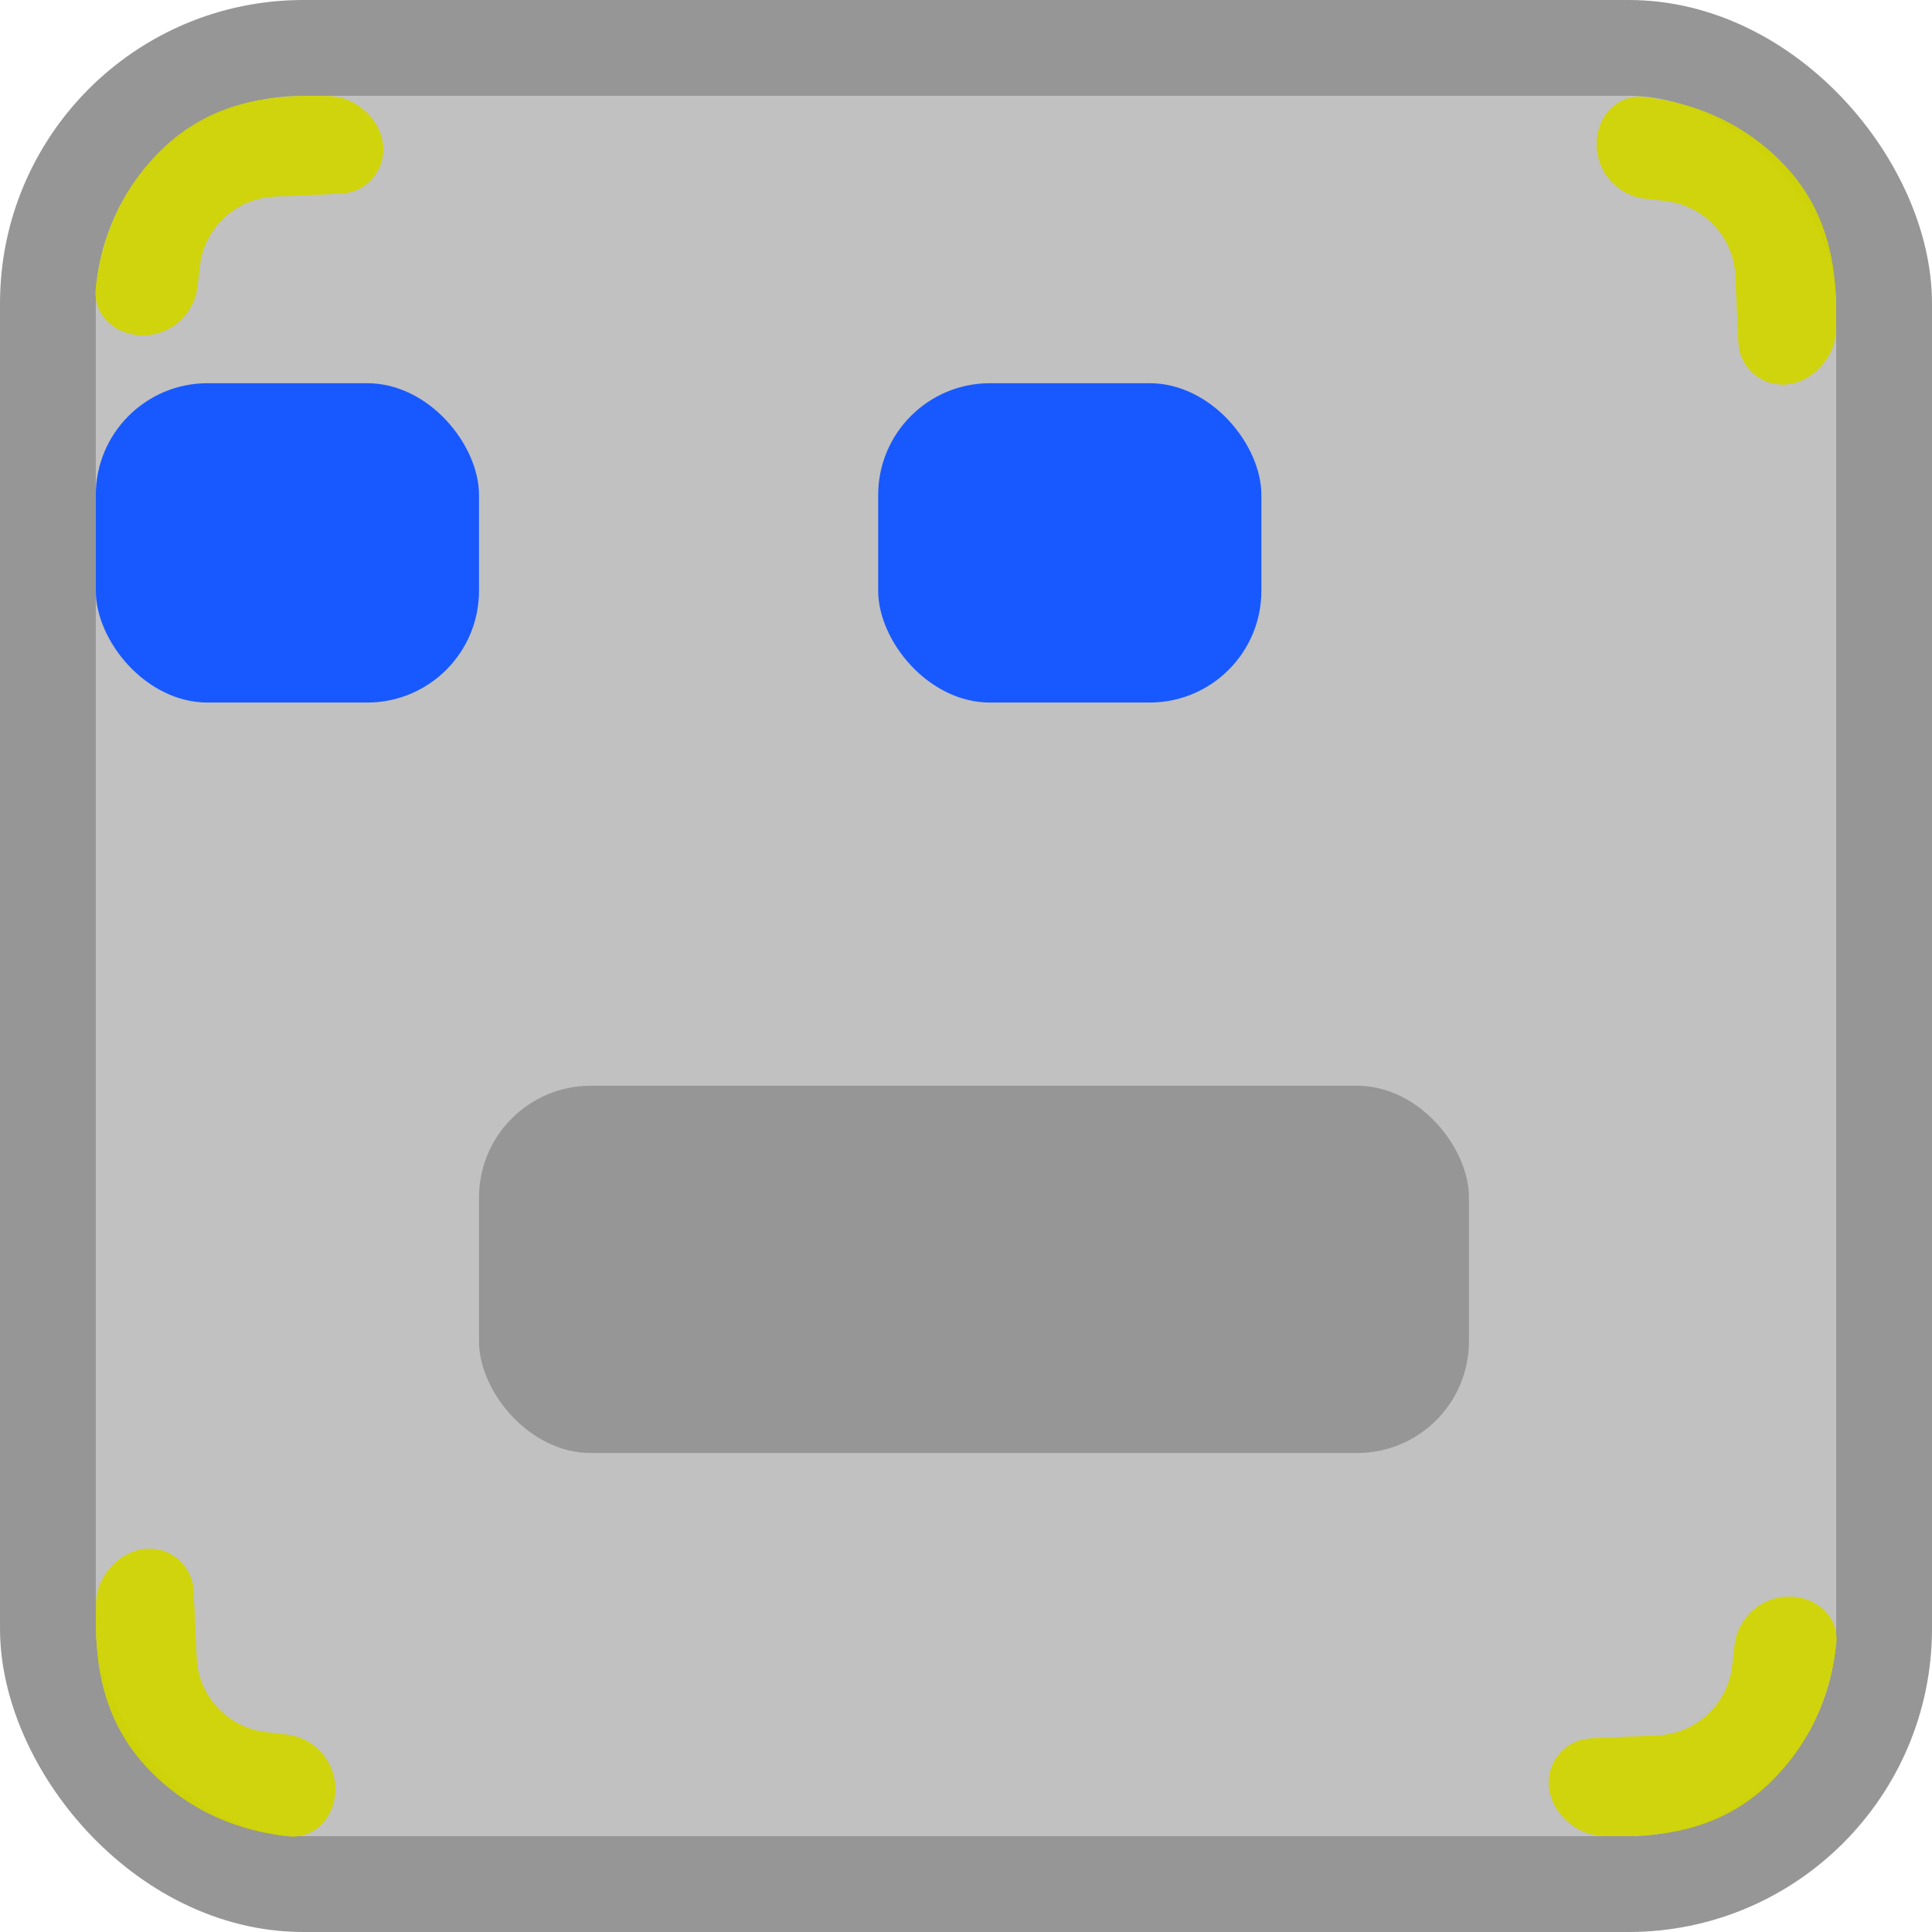 <svg width="121" height="121" viewBox="0 0 121 121" fill="none" xmlns="http://www.w3.org/2000/svg">
<rect x="3" y="3" width="115" height="115" rx="16" fill="#C1C1C1" stroke="#969696" stroke-width="6"/>
<g filter="url(#filter0_dd_157_501)">
<rect x="32" y="24" width="24" height="20" rx="7" fill="#1859FF"/>
</g>
<g filter="url(#filter1_dd_157_501)">
<rect x="81" y="24" width="24" height="20" rx="7" fill="#1859FF"/>
</g>
<rect x="30" y="68" width="62" height="23" rx="7" fill="#969696"/>
<path d="M21 112.054C21 113.749 19.748 115.176 18.062 115.001C15.717 114.759 12.363 113.863 9.5 111C6.066 107.566 5.934 103.425 6.026 100.358C6.078 98.618 7.624 97 9.364 97C10.839 97 12.053 98.16 12.12 99.633L12.31 103.823C12.42 106.232 14.258 108.207 16.652 108.489L17.967 108.643C19.697 108.847 21 110.312 21 112.054Z" fill="#D2D700" fill-opacity="0.5"/>
<path d="M21 112.054C21 113.749 19.748 115.176 18.062 115.001C15.717 114.759 12.363 113.863 9.5 111C6.066 107.566 5.934 103.425 6.026 100.358C6.078 98.618 7.624 97 9.364 97C10.839 97 12.053 98.16 12.12 99.633L12.31 103.823C12.42 106.232 14.258 108.207 16.652 108.489L17.967 108.643C19.697 108.847 21 110.312 21 112.054Z" fill="#D2D700" fill-opacity="0.5"/>
<path d="M21 112.054C21 113.749 19.748 115.176 18.062 115.001C15.717 114.759 12.363 113.863 9.5 111C6.066 107.566 5.934 103.425 6.026 100.358C6.078 98.618 7.624 97 9.364 97C10.839 97 12.053 98.16 12.12 99.633L12.31 103.823C12.42 106.232 14.258 108.207 16.652 108.489L17.967 108.643C19.697 108.847 21 110.312 21 112.054Z" fill="#D2D700" fill-opacity="0.5"/>
<path d="M21 112.054C21 113.749 19.748 115.176 18.062 115.001C15.717 114.759 12.363 113.863 9.5 111C6.066 107.566 5.934 103.425 6.026 100.358C6.078 98.618 7.624 97 9.364 97C10.839 97 12.053 98.16 12.12 99.633L12.31 103.823C12.42 106.232 14.258 108.207 16.652 108.489L17.967 108.643C19.697 108.847 21 110.312 21 112.054Z" fill="#D2D700" fill-opacity="0.5"/>
<path d="M8.946 21C7.251 21 5.824 19.748 5.999 18.062C6.241 15.717 7.137 12.363 10 9.5C13.434 6.066 17.575 5.934 20.642 6.026C22.382 6.078 24 7.624 24 9.364C24 10.839 22.84 12.053 21.367 12.12L17.177 12.31C14.768 12.42 12.793 14.258 12.511 16.652L12.357 17.967C12.153 19.697 10.688 21 8.946 21Z" fill="#D2D700" fill-opacity="0.5"/>
<path d="M8.946 21C7.251 21 5.824 19.748 5.999 18.062C6.241 15.717 7.137 12.363 10 9.5C13.434 6.066 17.575 5.934 20.642 6.026C22.382 6.078 24 7.624 24 9.364C24 10.839 22.84 12.053 21.367 12.12L17.177 12.31C14.768 12.42 12.793 14.258 12.511 16.652L12.357 17.967C12.153 19.697 10.688 21 8.946 21Z" fill="#D2D700" fill-opacity="0.5"/>
<path d="M8.946 21C7.251 21 5.824 19.748 5.999 18.062C6.241 15.717 7.137 12.363 10 9.5C13.434 6.066 17.575 5.934 20.642 6.026C22.382 6.078 24 7.624 24 9.364C24 10.839 22.84 12.053 21.367 12.12L17.177 12.31C14.768 12.42 12.793 14.258 12.511 16.652L12.357 17.967C12.153 19.697 10.688 21 8.946 21Z" fill="#D2D700" fill-opacity="0.5"/>
<path d="M8.946 21C7.251 21 5.824 19.748 5.999 18.062C6.241 15.717 7.137 12.363 10 9.5C13.434 6.066 17.575 5.934 20.642 6.026C22.382 6.078 24 7.624 24 9.364C24 10.839 22.84 12.053 21.367 12.12L17.177 12.31C14.768 12.42 12.793 14.258 12.511 16.652L12.357 17.967C12.153 19.697 10.688 21 8.946 21Z" fill="#D2D700" fill-opacity="0.5"/>
<path d="M100 9.028C100 7.333 101.252 5.906 102.938 6.08C105.283 6.323 108.637 7.219 111.5 10.082C114.934 13.515 115.066 17.656 114.974 20.723C114.922 22.463 113.376 24.081 111.636 24.081C110.161 24.081 108.947 22.922 108.88 21.449L108.69 17.258C108.58 14.85 106.742 12.875 104.347 12.593L103.033 12.438C101.303 12.235 100 10.769 100 9.028Z" fill="#D2D700" fill-opacity="0.5"/>
<path d="M100 9.028C100 7.333 101.252 5.906 102.938 6.08C105.283 6.323 108.637 7.219 111.5 10.082C114.934 13.515 115.066 17.656 114.974 20.723C114.922 22.463 113.376 24.081 111.636 24.081C110.161 24.081 108.947 22.922 108.88 21.449L108.69 17.258C108.58 14.85 106.742 12.875 104.347 12.593L103.033 12.438C101.303 12.235 100 10.769 100 9.028Z" fill="#D2D700" fill-opacity="0.5"/>
<path d="M100 9.028C100 7.333 101.252 5.906 102.938 6.08C105.283 6.323 108.637 7.219 111.5 10.082C114.934 13.515 115.066 17.656 114.974 20.723C114.922 22.463 113.376 24.081 111.636 24.081C110.161 24.081 108.947 22.922 108.88 21.449L108.69 17.258C108.58 14.85 106.742 12.875 104.347 12.593L103.033 12.438C101.303 12.235 100 10.769 100 9.028Z" fill="#D2D700" fill-opacity="0.5"/>
<path d="M100 9.028C100 7.333 101.252 5.906 102.938 6.08C105.283 6.323 108.637 7.219 111.5 10.082C114.934 13.515 115.066 17.656 114.974 20.723C114.922 22.463 113.376 24.081 111.636 24.081C110.161 24.081 108.947 22.922 108.88 21.449L108.69 17.258C108.58 14.85 106.742 12.875 104.347 12.593L103.033 12.438C101.303 12.235 100 10.769 100 9.028Z" fill="#D2D700" fill-opacity="0.5"/>
<path d="M112.054 100C113.749 100 115.176 101.252 115.001 102.938C114.759 105.283 113.863 108.637 111 111.5C107.566 114.934 103.425 115.066 100.358 114.974C98.618 114.922 97 113.376 97 111.636C97 110.161 98.16 108.947 99.633 108.88L103.823 108.69C106.232 108.58 108.207 106.742 108.489 104.347L108.643 103.033C108.847 101.303 110.312 100 112.054 100Z" fill="#D2D700" fill-opacity="0.5"/>
<path d="M112.054 100C113.749 100 115.176 101.252 115.001 102.938C114.759 105.283 113.863 108.637 111 111.5C107.566 114.934 103.425 115.066 100.358 114.974C98.618 114.922 97 113.376 97 111.636C97 110.161 98.16 108.947 99.633 108.88L103.823 108.69C106.232 108.58 108.207 106.742 108.489 104.347L108.643 103.033C108.847 101.303 110.312 100 112.054 100Z" fill="#D2D700" fill-opacity="0.5"/>
<path d="M112.054 100C113.749 100 115.176 101.252 115.001 102.938C114.759 105.283 113.863 108.637 111 111.5C107.566 114.934 103.425 115.066 100.358 114.974C98.618 114.922 97 113.376 97 111.636C97 110.161 98.16 108.947 99.633 108.88L103.823 108.69C106.232 108.58 108.207 106.742 108.489 104.347L108.643 103.033C108.847 101.303 110.312 100 112.054 100Z" fill="#D2D700" fill-opacity="0.5"/>
<path d="M112.054 100C113.749 100 115.176 101.252 115.001 102.938C114.759 105.283 113.863 108.637 111 111.5C107.566 114.934 103.425 115.066 100.358 114.974C98.618 114.922 97 113.376 97 111.636C97 110.161 98.16 108.947 99.633 108.88L103.823 108.69C106.232 108.58 108.207 106.742 108.489 104.347L108.643 103.033C108.847 101.303 110.312 100 112.054 100Z" fill="#D2D700" fill-opacity="0.5"/>
<defs>
<filter id="filter0_dd_157_501" x="19" y="24" width="37" height="20" filterUnits="userSpaceOnUse" color-interpolation-filters="sRGB">
<feFlood flood-opacity="0" result="BackgroundImageFix"/>
<feColorMatrix in="SourceAlpha" type="matrix" values="0 0 0 0 0 0 0 0 0 0 0 0 0 0 0 0 0 0 127 0" result="hardAlpha"/>
<feOffset dx="-13"/>
<feComposite in2="hardAlpha" operator="out"/>
<feColorMatrix type="matrix" values="0 0 0 0 0.096 0 0 0 0 0.349 0 0 0 0 1 0 0 0 1 0"/>
<feBlend mode="normal" in2="BackgroundImageFix" result="effect1_dropShadow_157_501"/>
<feColorMatrix in="SourceAlpha" type="matrix" values="0 0 0 0 0 0 0 0 0 0 0 0 0 0 0 0 0 0 127 0" result="hardAlpha"/>
<feOffset dx="-13"/>
<feComposite in2="hardAlpha" operator="out"/>
<feColorMatrix type="matrix" values="0 0 0 0 0 0 0 0 0 0 0 0 0 0 0 0 0 0 0.48 0"/>
<feBlend mode="normal" in2="effect1_dropShadow_157_501" result="effect2_dropShadow_157_501"/>
<feBlend mode="normal" in="SourceGraphic" in2="effect2_dropShadow_157_501" result="shape"/>
</filter>
<filter id="filter1_dd_157_501" x="68" y="24" width="37" height="20" filterUnits="userSpaceOnUse" color-interpolation-filters="sRGB">
<feFlood flood-opacity="0" result="BackgroundImageFix"/>
<feColorMatrix in="SourceAlpha" type="matrix" values="0 0 0 0 0 0 0 0 0 0 0 0 0 0 0 0 0 0 127 0" result="hardAlpha"/>
<feOffset dx="-13"/>
<feComposite in2="hardAlpha" operator="out"/>
<feColorMatrix type="matrix" values="0 0 0 0 0.096 0 0 0 0 0.349 0 0 0 0 1 0 0 0 1 0"/>
<feBlend mode="normal" in2="BackgroundImageFix" result="effect1_dropShadow_157_501"/>
<feColorMatrix in="SourceAlpha" type="matrix" values="0 0 0 0 0 0 0 0 0 0 0 0 0 0 0 0 0 0 127 0" result="hardAlpha"/>
<feOffset dx="-13"/>
<feComposite in2="hardAlpha" operator="out"/>
<feColorMatrix type="matrix" values="0 0 0 0 0 0 0 0 0 0 0 0 0 0 0 0 0 0 0.48 0"/>
<feBlend mode="normal" in2="effect1_dropShadow_157_501" result="effect2_dropShadow_157_501"/>
<feBlend mode="normal" in="SourceGraphic" in2="effect2_dropShadow_157_501" result="shape"/>
</filter>
</defs>
</svg>
